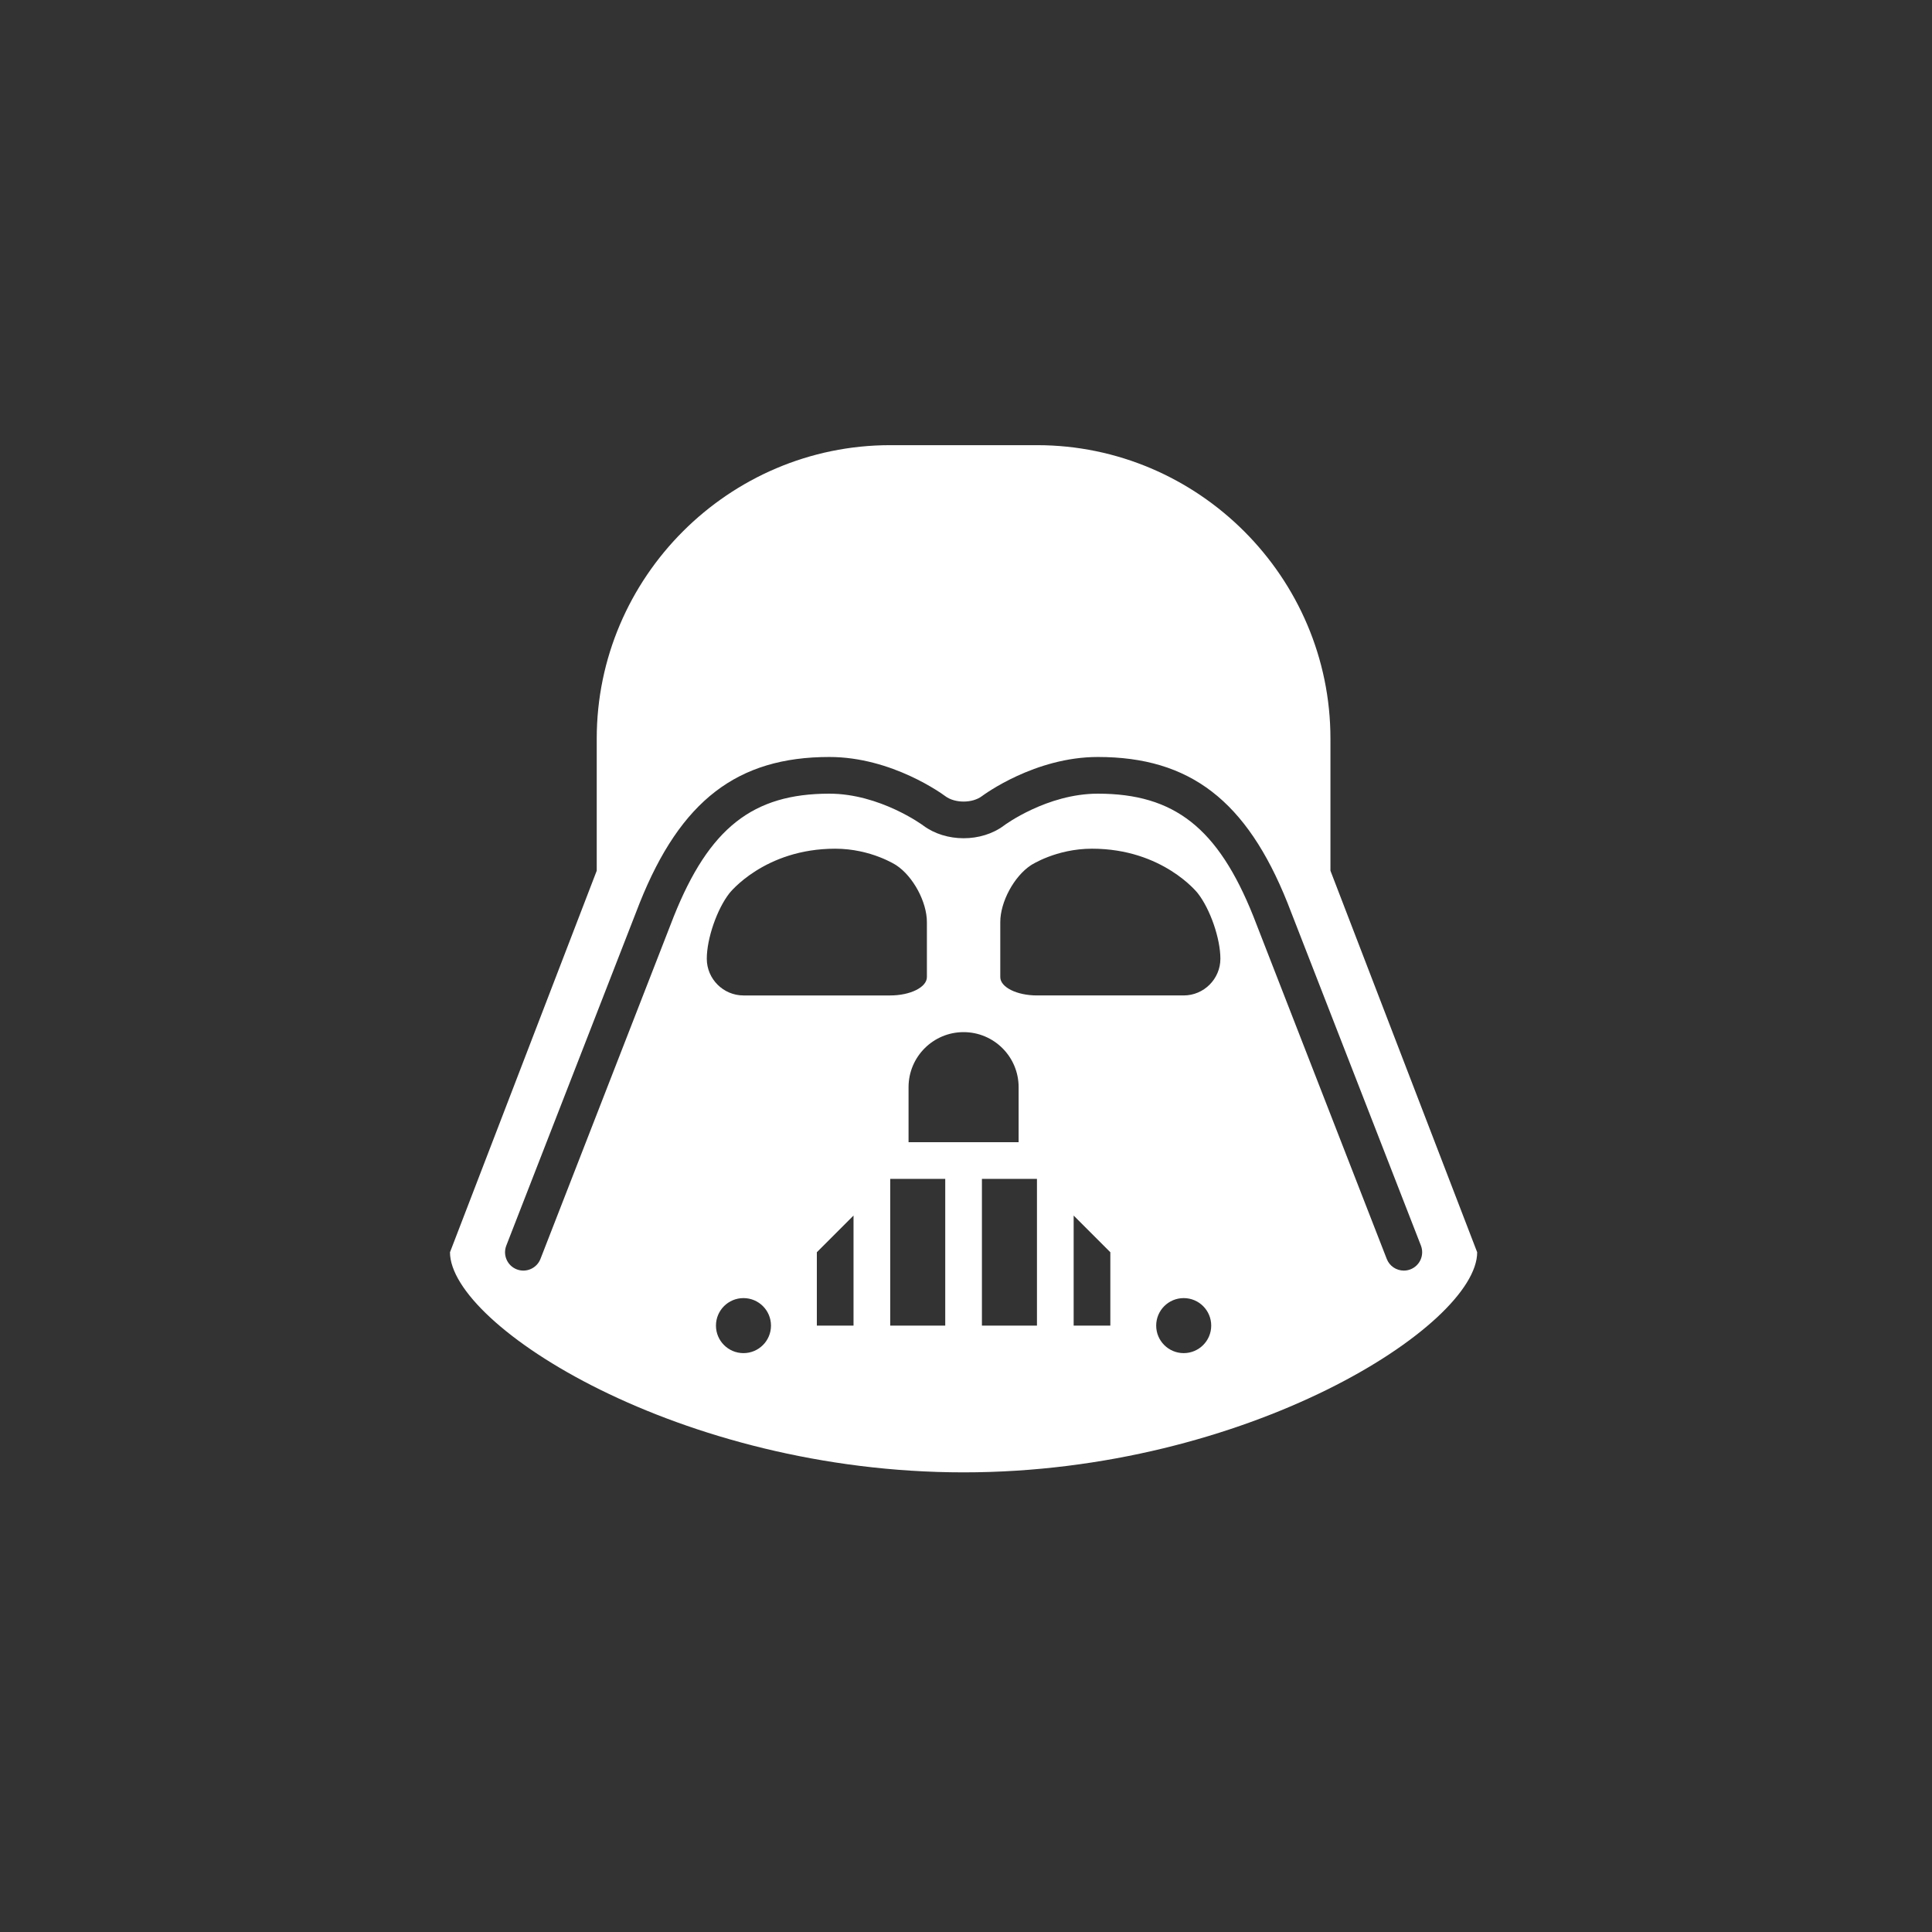<svg xmlns="http://www.w3.org/2000/svg" xmlns:xlink="http://www.w3.org/1999/xlink" version="1.1" width="400" height="400" enable-background="new 0 0 400 400" xml:space="preserve"><rect width="100%" height="100%" fill="#333333" stroke="none"/><rect id="backgroundrect" width="100%" height="100%" x="0" y="0" fill="none" stroke="none"/>









<g class="currentLayer"><title>Layer 1</title><g id="Layer_1" display="none">
	<g id="Layer_2_1_">
		<rect display="inline" width="400" height="400" id="svg_1"/>
	</g>
	<g id="Layer_2_copy">
		<rect x="0.5" y="-0.5" display="inline" fill="#474747" width="400" height="400" id="svg_2"/>
	</g>
	<g id="Layer_4">
		<g id="_x37_C119D_1_" display="inline">
			<g id="XMLID_3_">
				<g id="svg_3">
					<path d="M165.956,264.041c-3.443-4.316-12.398-1.848-10.413,5.554C158.736,273.663,168.719,272.212,165.956,264.041z        M181.923,266.818c-0.882-6.297,1.791-16.135-1.389-20.133c-4.554,4.241-7.317,10.268-6.248,20.133       C177.313,266.29,180.715,267.68,181.923,266.818z M195.113,203.646c13.093-40.042-51.601-31.67-40.264-0.694       C165.185,206.395,183.693,205.423,195.113,203.646z M200.666,266.124c0.159-10.413,0.193-21.765-2.083-27.769       c-3.429-1.985-7.421,0.701-9.719,2.082c0.972,8.623,0.743,17.703,0,26.381C192.072,268.373,198.125,267.479,200.666,266.124z        M216.633,266.818c0-9.025,0-18.051,0-27.074c-3.021-0.916-7.13-0.743-10.412-1.389c0,9.719,0,19.438,0,29.156       C209.982,266.688,214.134,267.318,216.633,266.818z M213.161,232.107c1.431-7.588,0.778-19.035-6.94-20.826       c-12.06-2.805-16.522,10.185-13.191,21.521C199.625,232.455,207.678,233.564,213.161,232.107z M229.823,267.514       c3.407-7.025,1.382-18.994-5.554-20.134c0.416,6.526-0.867,14.752,0.693,20.134       C226.58,267.514,228.205,267.514,229.823,267.514z M251.343,201.562c7.304-21.423-30.254-34.467-39.569-18.744       c-2.715,4.582-2.609,13.912-0.693,20.826C221.756,205.223,243.811,207.609,251.343,201.562z M249.954,268.206       c0.806-4.649-1.458-6.524-6.248-5.554C230.398,265.359,248.031,279.293,249.954,268.206z M288.83,257.1       c1.215-11.44-7.789-26.013-13.885-41.651c-5.812-14.912-10.072-31.656-17.354-41.653       c-10.976-15.064-41.139-19.083-55.536-4.859c-9.65-10.899-40.015-12.718-49.983-0.694       c-11.538,18.883-20.542,43.305-29.156,64.561c-2.979,7.346-6.623,15.961-5.554,23.604c4.915,1.832,5.2-4.582,6.248-6.942       c4.735-10.684,8.914-21.617,13.19-32.628c7.428-19.132,14.155-50.85,38.875-51.371c12.273-0.257,18.244,10.565,29.851,9.024       c6.748-0.896,13.314-8.816,22.908-9.024c9.448-0.208,15.113,4.186,22.215,9.719c10.149,19.139,18.217,42.534,26.381,63.172       C279.604,244.859,280.909,254.912,288.83,257.1z M269.393,135.613c4.728,13.1,0.459,26.762,2.776,43.735       c1.624,11.892,9.304,24.511,13.884,37.487c1.764,4.991,4.367,11.892,6.942,18.744c2.138,5.698,7.72,13.717,7.636,18.049       c-0.242,13.044-28.754,26.399-38.875,30.545c-52.746,21.591-132.503,9.379-156.89-29.851       c9.191-21.208,15.946-43.075,24.991-65.949c1.298-3.277,3.666-5.457,4.165-8.331c2.354-13.46-1.402-25.977,0.694-36.793       c4.679-24.13,23.929-41.396,51.371-43.735C228.663,95.884,259.07,106.984,269.393,135.613z" id="svg_4"/>
				</g>
			</g>
		</g>
	</g>
	<g id="Layer_5_1_">
		<g id="wC95k9_1_" display="inline">
			<g id="XMLID_2_">
				<g id="svg_5">
					<path fill="#FFFFFF" d="M271.419,200.5c6.751,7.938,13.474,11.706,12.899,23.25c-0.629,12.512-13.119,21.191-17.197,30.227       c1.32,27.215-27.548,42.711-48.357,27.895c0-6.971,0-13.947,0-20.924c-4.299-9.176-11.691-1.428-18.273-8.137       c-5.895,5.824-9.472,1.131-16.124,4.65c-2.333,5.994-0.48,16.527-1.074,24.409c-18.902,13.388-49.821,2.163-47.284-25.568       c-11.19-12.625-29.159-41.501-6.447-54.643c0-10.461,0-20.923,0-31.385c2.276-4.892,5.853-8.391,8.596-12.788       c41.699,0.898,84.317,0.184,126.815,0C273.236,165.212,271.525,183.726,271.419,200.5z M245.625,197.015       c6.318-4.799,8.341-14.236,8.604-25.575c-15.41,0.771-33.677-1.548-47.291,1.159       C219.363,181.245,226.307,195.828,245.625,197.015z M248.855,265.598c0.961-23.666-35.543,0.36-10.752,10.463       C244.111,273.818,248.602,271.825,248.855,265.598z M229.508,223.75c1.024,7.782,7.415,4.623,12.895,5.811       C241.193,224.287,234.448,224.994,229.508,223.75z M225.21,227.234c1.321-12.278-7.069-14.053-13.976-17.433       c0.904,2.892,1.406,6.228,1.074,10.462C215.787,223.475,220.325,225.545,225.21,227.234z M206.938,219.1       c1.646-2.113,1.646-9.509,0-11.621c-8.942-1.152-15.764-0.008-13.969,10.461C196.433,219.614,201.982,219.035,206.938,219.1z        M177.919,186.554c5.415-4.496,15.085-10.081,13.975-15.113c-14.689,0-29.378,0-44.067,0       c-0.255,11.515,1.788,20.535,7.528,25.575C164.906,198.584,171.762,191.664,177.919,186.554z M175.77,227.234       c7.444-2.41,15.983-3.633,13.975-16.272C181.15,212.129,175.969,216.984,175.77,227.234z M158.579,256.302       c-20.952,9.847,16.216,32.892,12.894,6.97C170.653,256.859,164.828,253.361,158.579,256.302z M173.621,223.75       c-5.697,0.424-11.353,0.896-13.968,4.65C163.103,229.709,172.674,228.889,173.621,223.75z" id="svg_6"/>
					<path fill="#FFFFFF" d="M238.104,107.502c21.213,4.022,29.399,25.384,27.943,44.173c-38.604,0.226-85.555-0.063-130.039,0       c-1.117-21.786,7.882-40.533,27.943-44.173C179.376,104.703,221.117,104.286,238.104,107.502z" id="svg_7"/>
					<path fill="#FFFFFF" d="M211.234,257.461c6.984,1.357,5.141,22.034,2.149,26.734       C207.043,281.665,210.698,263.745,211.234,257.461z" id="svg_8"/>
					<path fill="#FFFFFF" d="M200.49,255.136c4.8,4.036,5.549,28.671,0,32.552c-6.263-5.055-2.552-23.744-2.149-32.552       C199.055,255.136,199.776,255.136,200.49,255.136z" id="svg_9"/>
					<path fill="#FFFFFF" d="M190.82,257.461c1.647,7.486,2.142,21.991-1.075,27.9c-7.069-4.758-2.623-17-2.149-27.9       C188.671,257.461,189.745,257.461,190.82,257.461z" id="svg_10"/>
				</g>
			</g>
		</g>
	</g>
	<g id="Layer_1_1_">
		<g id="_x30_WRF3t_1_" display="inline">
			<g id="XMLID_1_">
				<g id="svg_11">
					<path fill="#FFFFFF" d="M273.818,198.775c4.173,18.327,5.012,43.317,7.041,61.836c-9.084,6.131-19.066,10.397-28.756,15.156       c-9.707,4.767-19.496,10.828-32.278,11.521C219.713,241.498,236.943,208.378,273.818,198.775z" id="svg_12"/>
					<path fill="#FFFFFF" d="M219.238,135.119c-0.799,15.12,27.359,15.071,24.062-0.606       C237.104,141.696,226.029,140.532,219.238,135.119z M133.554,166.038c2.201-36.284,28.487-54.139,62.208-56.988       c39.003-3.298,70.296,18.836,72.772,56.988C226.826,166.832,177.118,167.177,133.554,166.038z" id="svg_13"/>
					<path fill="#FFFFFF" d="M132.968,181.194c1.426-3.28,7.248-1.716,9.977-1.819c39.204-1.461,88.231-0.255,126.178,0.606       c0.088,5.559-6.667,6.396-10.562,7.275c-14.227,3.213-30.734,4.965-44.604,7.881c-1.673,30.027,0.146,61.686,0,92.15       c-8.41,0-16.826,0-25.236,0c-0.687-28.805,0.458-60.953,0-91.544c-13.275-3.358-29.35-5.438-44.603-8.487       C140.286,186.492,133.425,186.462,132.968,181.194z" id="svg_14"/>
					<path fill="#FFFFFF" d="M121.23,165.431c-0.804-15.38,1.978-27.057,1.174-42.438c-2.512-2.255-6.796-2.68-11.737-2.425       c-1.303-2.467-2.418-5.662-1.174-9.094c8.034-4.705,27.642-4.177,35.799,0c0.305,3.486,0.71,6.142-1.174,8.488       c-4.619,1.691-13.169-0.667-17.019,1.819c-3.128,24.201,1.455,48.979,0,76.388c37.625,10.039,54.562,41.442,55.753,89.119       c-13.75-0.267-24.643-7.894-35.212-12.731c-9.443-4.322-18.51-8.729-26.41-13.943c1.778-16.352,2.142-34.162,4.695-49.713       c-3.416,1.357-8.046-2.315-10.564-5.457C115.191,192.288,111.247,170.111,121.23,165.431z" id="svg_15"/>
				</g>
			</g>
		</g>
	</g>
	<g id="Layer_6">
		<g id="Te7uNE_1_" display="inline">
			<g id="XMLID_4_">
				<g id="svg_16">
					<path d="M170.863,317.521c0-6.801,0-13.601,0-20.398c-10.992-12.219-9.84,17.08-7.061,22.359       C166.965,320.496,169.4,319.295,170.863,317.521z M192.047,285.354c0.916-17.521,0.131-36.744,0.393-54.92       c-1.888-2.287-5.255-3.425-7.846-1.177c-1.544,17.022-0.801,38.429-0.392,56.097       C185.983,287.658,190.306,287.83,192.047,285.354z M202.639,204.15c0-19.876,0-39.752,0-59.628       c-2.166-0.18-6.383-1.177-7.846,0.392c0,19.746,0,39.491,0,59.236C197.408,204.15,200.023,204.15,202.639,204.15z        M212.445,256.717c0-8.688,2.094-22.867-0.783-27.068c-2.289-3.342-6.48-1.396-8.238,0.785       c0.262,18.176-0.523,37.398,0.393,54.92c2.199,2.901,7.004,1.971,8.631-0.783C212.445,277.573,212.445,267.84,212.445,256.717z        M232.452,319.482c3.098-6.727,3.629-32.273-7.062-22.752C225.98,305.271,220.7,322.425,232.452,319.482z M308.164,245.732       c0,11.146,1.218,22.336-1.569,30.207c-7.135,4.828-19.155-0.106-27.853,1.961c-3.236,0.769-6.652,4.453-10.199,6.275       c-8.386,4.309-17.809,7.495-27.46,9.415c-0.612,15.332,3.687,34.343-10.592,35.308c-14.589,0.979-13.15-16.133-12.161-30.991       c-12.732,0.687-28.229,1.159-40.014,0.393c-1.226,13.403,2.795,29.536-10.2,30.599c-15.757,1.291-13.027-17.317-12.945-33.736       c-12.708-3.122-24.232-6.293-34.129-11.77c-3.473-1.92-6.857-4.961-9.807-5.492c-5.606-1.004-12.529,1.513-17.653-0.783       c-6.53-2.926-4.707-17.67-4.707-28.245c0-33.778-0.319-67.842,0.392-99.642c2.223,0,4.446,0,6.669,0       c0.916,29.16,0.131,60.021,0.392,89.834c7.47-0.312,14.074,1.797,21.184,0.393c4.454-0.883,9.309-4.979,13.73-6.669       c5.435-2.076,11.482-2.738,16.083-4.707c3.089-1.324,5.95-4.528,9.023-6.669c3-2.094,6.326-4.528,9.807-5.885       c5.198-2.026,9.521-1.832,13.73-4.707c0.482-39.353,0.809-80.42,5.492-115.333c2.207-16.436,4.348-32.527,10.592-43.544       c0.916,0,1.831,0,2.746,0c2.575,2.436,4.364,5.729,5.492,9.023c8.41,24.477,8.32,56.49,10.592,88.265       c0.564,7.87,0.842,16.435,0.785,25.106c-0.072,11.54,2.288,24.902,1.178,38.837c3.693,1.25,7.15,1.896,10.592,3.53       c5.893,2.795,10.592,8.558,15.69,10.983c4.554,2.174,10.56,2.951,16.084,5.101c4.69,1.821,9.881,5.844,14.515,6.669       c8.9,1.586,17.221-1.152,27.461,0c0.516-29.953-1.037-61.786,0.785-90.227c2.092,0,4.185,0,6.275,0       C308.164,179.321,308.164,214.325,308.164,245.732z" id="svg_17"/>
				</g>
			</g>
		</g>
	</g>
	<g id="Layer_7">
		<g id="tZx3Bj_2_" display="inline">
			<g id="XMLID_6_">
				<g id="svg_18">
					<path d="M300.557,213.652c-0.046,2.334,0.694,5.578,0.303,7.591c-0.475,2.416-3.75,4.301-4.25,6.375       c-0.854,3.536,0,9.089,0,13.661c0,13.104-0.803,26.521-0.607,39.164c0.203,13.148-0.082,25.697-1.518,37.947       c-0.438,3.7,0.062,7.926-2.43,10.93c-3.466-15.646-3.074-35.607-3.945-58.896c-0.367-9.733-0.342-21.043-0.607-32.181       c-0.089-3.73,0.367-8.405-0.304-10.626c-0.646-2.132-4.231-4.035-6.072-5.464c-1.985-1.545-4.698-4.125-6.679-4.555       c-2.498-0.545-6.229,0.404-9.411,0.91c-8.146,1.29-18.315,2.973-25.806,4.555c-8.476,12.511-18.961,21.182-36.734,23.072       c-2.004,0.215-3.371,0.229-5.768,0c-14.338-1.348-25.515-7.361-32.181-15.482c-1.98-2.41-3.188-6.756-6.072-8.805       c-3.182-2.259-9.209-2.688-13.662-3.947c-4.87-1.379-9.247-3.004-12.751-3.945c-5.515,2.275-10.752,4.832-16.09,7.286       c-2.751,36.007-3.295,74.222-8.197,108.077c-2.043-3.396-1.815-7.76-2.125-11.84c-1.632-21.41-1.025-45.651-0.304-68.61       c0.139-4.353-0.196-9.298,0-13.966c0.183-4.34,1.271-9.278,0.607-12.447c-0.639-3.061-5.028-4.743-5.768-7.59       c-0.848-3.275,0-7.899,0-11.84c0-4.199-0.645-8.848,0-11.84c0.683-3.144,4.263-4.965,4.857-7.59c0.658-2.909,0-9.177,0-13.358       c0-12.75-0.341-26.482,0.304-40.074c1.101-23.345-0.158-46.646,3.339-64.058c1.651,1.815,1.6,4.661,1.822,6.982       c1.334,13.94,1.613,29.587,2.125,45.842c0.208,6.672,0.911,13.598,0.911,20.34c0,6.938-0.335,14.256,0,21.251       c0.335,7.04-0.405,14.478,0.607,20.644c0.5,3.049,2.637,4.833,3.643,7.894c4.965,1.815,10.056,3.504,14.876,5.464       c8.608-1.714,16.033-4.61,25.198-5.768c6.255-10.202,14.003-17.741,26.716-22.466c22.004-8.184,47.676,4.693,55.253,22.466       c8.059,0.98,17.83,4.124,26.413,6.375c3.017,0.791,6.761,1.923,9.106,1.821c4.326-0.189,7.545-5.844,11.537-7.893       c0.127-38.056,0.209-76.505,2.731-111.721c0.253-3.523,1.062-7.432,1.821-10.929c0-0.304,0-0.607,0-0.911       c0.492-0.082,0.525,0.285,0.91,0.304c2.81,17.349,2.512,37.803,3.037,58.29c0.43,16.862,0.605,36.159,0.605,54.646       c0,2.448-0.664,5.769-0.303,7.286c0.632,2.65,4.294,2.809,5.16,5.769C300.941,199.846,300.689,207.126,300.557,213.652z        M215.55,220.027c13.819-12.086,7.388-37.675-11.84-40.073c-1.974-0.247-5.895,0.139-6.982,0.304       c-12.245,1.828-21.739,13.82-18.519,27.93c1.429,6.256,6.122,11.967,11.84,14.877       C197.841,227.036,209.188,225.596,215.55,220.027z" id="svg_19"/>
					<path d="M216.766,189.062c3.863,3.017,5.705,8.058,5.463,15.18c-3.401-0.432-6.451,0.088-9.41-0.305       c0.576-4.118-1.17-5.914-1.821-8.804C212.307,193.471,214.702,190.916,216.766,189.062z" id="svg_20"/>
					<path d="M222.229,205.456c-0.81,5.667-3.439,9.513-6.375,13.055c-2.72-1.632-4.49-4.212-6.679-6.375       c1.304-2.139,2.974-3.909,3.644-6.68C215.506,205.178,219.611,204.805,222.229,205.456z" id="svg_21"/>
					<path d="M216.157,187.848c-2.087,2.264-4.067,4.636-6.679,6.375c-2.119-1.929-4.693-3.403-8.197-3.947c0-3.036,0-6.072,0-9.108       C208.074,181.561,212.805,184.015,216.157,187.848z" id="svg_22"/>
					<path d="M207.354,212.742c2.922,1.732,5.28,4.029,6.982,6.982c-3.518,2.252-7.197,4.338-13.055,4.25c0-3.035,0-6.072,0-9.107       C203.198,214.836,205.771,213.988,207.354,212.742z" id="svg_23"/>
					<path d="M199.763,191.188c7.836-0.5,14.693,8.406,10.928,16.394c-1.156,2.454-5.256,5.9-7.59,6.376       c-8.032,1.632-16.514-5.308-13.662-15.18C190.352,195.627,194.058,191.548,199.763,191.188z" id="svg_24"/>
					<path d="M199.763,214.867c0,3.035,0,6.072,0,9.107c-5.724-0.045-9.841-1.695-13.054-4.25c1.221-3.029,4.225-4.275,6.072-6.68       C195.362,213.4,196.696,215,199.763,214.867z" id="svg_25"/>
					<path d="M199.763,181.169c0,3.036,0,6.072,0,9.108c-2.802,0.253-6.268,1.866-8.5,3.643c-2.505-1.645-4.396-3.902-6.375-6.072       C187.885,183.661,192.939,181.53,199.763,181.169z" id="svg_26"/>
					<path d="M190.049,195.438c0.069,1.315-1.689,2.498-2.125,3.947c-0.569,1.885,0.31,3.289-0.911,4.857       c-3.017,0.184-5.521-0.729-8.197,0c-0.86-6.332,1.752-11.796,4.554-15.483C185.084,189.518,189.96,193.856,190.049,195.438z" id="svg_27"/>
					<path d="M187.924,205.152c0.544,2.998,2.106,4.978,3.946,6.68c-1.847,2.605-4.073,4.832-6.679,6.679       c-3.099-3.479-5.939-7.217-6.375-13.358C182.313,204.938,184.945,205.646,187.924,205.152z" id="svg_28"/>
				</g>
			</g>
		</g>
	</g>
	<path display="inline" fill="#231F20" d="M148.159,221.893c-1.143,0-2.237-0.167-3.332-0.334l-30.613,81.626h67.888l-30.613-81.626   C150.396,221.726,149.301,221.893,148.159,221.893" id="svg_29"/>
	<path display="inline" fill="#231F20" d="M127.198,204.778H79.7l26.557,95.286l30.56-81.492   C131.95,215.514,128.379,210.595,127.198,204.778" id="svg_30"/>
	<path display="inline" fill="#231F20" d="M169.12,204.778c-1.181,5.816-4.752,10.735-9.618,13.794l30.56,81.492l25.417-95.286   H169.12z" id="svg_31"/>
	<path display="inline" fill="#231F20" d="M136.813,182.428l-30.56-81.493l-26.549,95.287h47.49   C128.382,190.402,131.953,185.483,136.813,182.428" id="svg_32"/>
	<path display="inline" fill="#231F20" d="M148.159,179.107c1.142,0,2.236,0.164,3.331,0.337l30.613-81.629h-67.888l30.613,81.629   C145.922,179.271,147.017,179.107,148.159,179.107" id="svg_33"/>
	<path display="inline" fill="#231F20" d="M169.12,196.222h46.359l-25.417-95.287l-30.56,81.493   C164.368,185.486,167.938,190.402,169.12,196.222" id="svg_34"/>
	<path display="inline" fill="#231F20" d="M139.602,200.5c0,4.725,3.833,8.557,8.558,8.557c4.724,0,8.557-3.832,8.557-8.557   c0-4.724-3.833-8.557-8.557-8.557C143.435,191.943,139.602,195.776,139.602,200.5" id="svg_35"/>
	<path display="inline" fill="#231F20" d="M221.685,186.305l3.788,14.192l-3.788,14.198c2.317,1.275,4.941,2.061,7.767,2.061   c8.969,0,16.256-7.286,16.256-16.259c0-8.961-7.287-16.256-16.256-16.256C226.626,184.241,224.002,185.032,221.685,186.305" id="svg_36"/>
	<path display="inline" fill="#231F20" d="M231.59,179.96c0,0.081-0.078,0.131-0.089,0.211c4.117,0.41,7.844,2.014,10.875,4.496   c0.056-0.064,0.033-0.15,0.089-0.2l8.011-8.017c-5.136-4.487-11.665-7.334-18.886-7.825V179.96z" id="svg_37"/>
	<path display="inline" fill="#231F20" d="M217.596,170.963l2.975,11.158c2.106-1.011,4.396-1.707,6.83-1.952   c-0.011-0.078-0.089-0.125-0.089-0.209v-11.332C223.88,168.857,220.654,169.743,217.596,170.963" id="svg_38"/>
	<path display="inline" fill="#231F20" d="M227.312,232.372v-11.337c0-0.078,0.078-0.123,0.089-0.201   c-2.435-0.245-4.724-0.947-6.83-1.949l-2.975,11.152C220.654,231.263,223.88,232.138,227.312,232.372" id="svg_39"/>
	<path display="inline" fill="#231F20" d="M261.322,202.64h-11.337c-0.078,0-0.122-0.078-0.2-0.09   c-0.418,4.117-2.017,7.845-4.502,10.875c0.062,0.056,0.146,0.033,0.201,0.089l8.011,8.012   C257.991,216.389,260.838,209.859,261.322,202.64" id="svg_40"/>
	<path display="inline" fill="#231F20" d="M253.495,179.478l-8.011,8.011c-0.056,0.056-0.14,0.033-0.195,0.083   c2.479,3.037,4.078,6.761,4.496,10.875c0.078-0.006,0.122-0.086,0.2-0.086h11.343C260.832,191.138,257.996,184.614,253.495,179.478   " id="svg_41"/>
	<path display="inline" fill="#231F20" d="M250.476,224.545l-8.011-8.012c-0.056-0.056-0.033-0.139-0.089-0.195   c-3.031,2.479-6.758,4.078-10.875,4.496c0.011,0.078,0.089,0.123,0.089,0.201v11.342   C238.811,231.882,245.34,229.046,250.476,224.545" id="svg_42"/>
	<path display="inline" fill="#231F20" d="M291.918,97.815h-82.149l-5.841,21.899l7.852,29.443h13.393   c28.747,0,51.343,23.674,51.343,51.342c0,28.356-22.986,51.342-51.343,51.342h-13.393l-7.852,29.443l5.841,21.899h82.149   L319.3,200.5L291.918,97.815z" id="svg_43"/>
</g><g id="Layer_3" display="none">
	<path display="inline" d="M169.46,106.175l24.111-40.275c-2.835-1.218-5.838-2.095-9.115-2.095   c-13.218,0-23.936,10.712-23.936,23.93C160.521,95.22,164.07,101.792,169.46,106.175" id="svg_44"/>
	<path display="inline" d="M333.043,225.217l-6.417-4.284c-1.249-20.846-8.691-41.152-21.816-57.963l-16.78,2.151l1.163-1.735   c4.377-6.553,2.593-15.493-3.954-19.87l-9.357-6.242c-6.547-4.377-15.487-2.599-19.863,3.954l-1.318,1.971l-7.448-44.565   l-45.286-28.146l-24.291,40.568l11.906,6.652l-86.445-10.961l-12.509,18.726l52.15,34.829c-2.351,2.823-4.62,5.739-6.702,8.86   c-2.077,3.121-3.905,6.323-5.614,9.574l-52.144-34.829l-12.515,18.727l67.544,118.202l0.118-0.187   c1.361,2.27,2.86,4.458,4.389,6.634l22.538-2.897l-4.184,6.268c-4.371,6.553-2.599,15.487,3.954,19.87l9.351,6.242   c6.553,4.377,15.5,2.599,19.871-3.954l3.5-5.229l2.556,19.964c19.64,5.328,40.207,4.619,59.169-1.461l7.653,5.11   c20.928-7.38,39.734-21.344,53.009-41.22C328.547,270.099,334.242,247.381,333.043,225.217 M256.129,281.34   c-1.467,2.188-4.427,2.772-6.621,1.312c-2.188-1.468-2.779-4.427-1.318-6.621c1.468-2.195,4.433-2.786,6.621-1.318   C257.006,276.173,257.59,279.139,256.129,281.34 M254.463,248.232c-7.101,10.645-18.987,16.992-31.789,16.992   c-7.561,0-14.884-2.226-21.194-6.441c-17.508-11.694-22.239-35.463-10.544-52.977c7.106-10.638,18.994-16.986,31.801-16.986   c7.554,0,14.871,2.226,21.176,6.429C261.426,206.956,266.157,230.731,254.463,248.232 M269.639,301.018   c-1.467,2.194-4.433,2.778-6.621,1.317c-2.194-1.467-2.785-4.427-1.318-6.621c1.461-2.188,4.427-2.785,6.622-1.318   C270.51,295.856,271.1,298.828,269.639,301.018 M273.357,263.527c-1.468,2.188-4.427,2.779-6.622,1.318   c-2.188-1.468-2.785-4.434-1.317-6.622c1.467-2.2,4.433-2.785,6.621-1.317C274.233,258.367,274.818,261.326,273.357,263.527    M276.59,242.108c-2.188-1.467-2.779-4.433-1.318-6.627c1.468-2.188,4.434-2.786,6.622-1.318c2.194,1.461,2.791,4.433,1.317,6.621   C281.757,242.979,278.784,243.569,276.59,242.108 M291.785,275.831c-1.461,2.194-4.421,2.779-6.622,1.324   c-2.188-1.474-2.778-4.433-1.317-6.628c1.467-2.188,4.433-2.778,6.621-1.317C292.668,270.677,293.252,273.643,291.785,275.831    M306.569,245.721c-1.461,2.201-4.433,2.785-6.621,1.318c-2.194-1.461-2.779-4.427-1.318-6.615   c1.468-2.194,4.427-2.785,6.621-1.318C307.439,240.566,308.037,243.532,306.569,245.721" id="svg_45"/>
	<path display="inline" d="M238.608,203.201c-4.731-3.165-10.221-4.837-15.872-4.837c-9.612,0-18.534,4.769-23.855,12.739   c-8.773,13.143-5.229,30.962,7.908,39.729c4.731,3.164,10.221,4.843,15.885,4.843c9.605,0,18.521-4.769,23.844-12.739   C255.296,229.799,251.739,211.974,238.608,203.201" id="svg_46"/>
</g><g id="Layer_4_1_" display="none">
	<path display="inline" fill="#231F20" d="M89.809,127.388c-5.164,0-9.364,4.204-9.364,9.365c0,5.164,4.201,9.364,9.364,9.364   c5.165,0,9.365-4.201,9.365-9.364C99.174,131.592,94.974,127.388,89.809,127.388" id="svg_47"/>
	<rect x="136.632" y="113.341" display="inline" fill="#231F20" width="9.365" height="37.459" id="svg_48"/>
	<path display="inline" fill="#231F20" d="M291.148,224.352V207.32l-17.168-11.45l-13.279,26.555   c-6.847,2.786-11.693,9.486-11.693,17.339c0,4.243,1.47,8.121,3.848,11.255l-3.213,44.933h28.167l3.055-42.848   c3.456-3.402,5.603-8.114,5.603-13.34c0-1.634-0.274-3.194-0.671-4.706L291.148,224.352z M267.737,249.129   c-5.164,0-9.365-4.201-9.365-9.365c0-5.157,4.201-9.364,9.365-9.364s9.364,4.207,9.364,9.364   C277.102,244.928,272.901,249.129,267.737,249.129" id="svg_49"/>
	<polygon display="inline" fill="#231F20" points="289.106,155.482 342.647,155.482 342.647,99.294 295.825,83.845 286.46,71.201    220.908,71.201 211.543,83.845 174.085,99.294 174.085,155.482 218.274,155.482  " id="svg_50"/>
	<path display="inline" fill="#231F20" d="M117.903,155.482h9.365v-46.823H89.809l-28.094,18.729v14.047H45.327   c-1.292,0-2.341,1.049-2.341,2.341s1.049,2.341,2.341,2.341h16.388v9.365H47.669c-2.585,0-4.683,2.097-4.683,4.682   c0,2.585,2.097,4.683,4.683,4.683h60.87L117.903,155.482z M89.809,150.8c-7.761,0-14.047-6.286-14.047-14.047   c0-7.759,6.286-14.047,14.047-14.047c7.761,0,14.047,6.288,14.047,14.047C103.856,144.515,97.57,150.8,89.809,150.8" id="svg_51"/>
	<path display="inline" fill="#231F20" d="M340.972,295.951l-10.103-47.14c1.493-2.695,2.42-5.75,2.42-9.048   c0-4.719-1.804-8.975-4.682-12.267v-22.851l11.37-39.799H192.82c-10.346,0-18.729,8.386-18.729,18.729   c0,2.597,0.53,5.069,1.488,7.319l-10.925,32.785c-5.536,3.25-9.292,9.194-9.292,16.083c0,2.439,0.5,4.756,1.347,6.901   l-17.602,49.286h29.832l6.518-18.26l24.088,11.614l12.182-25.326l-24.186-11.388c3.225-3.341,5.28-7.805,5.28-12.828   c0-2.598-0.53-5.072-1.488-7.315l8.902-26.713l27.703-22.159h44.482l28.094,18.729v23.705v1.487   c-2.878,3.292-4.683,7.548-4.683,12.267c0,6.292,3.122,11.816,7.871,15.218l8.591,40.97H340.972z M174.091,249.129   c-5.164,0-9.364-4.201-9.364-9.365c0-5.157,4.201-9.364,9.364-9.364c5.164,0,9.365,4.207,9.365,9.364   C183.456,244.928,179.255,249.129,174.091,249.129 M192.82,192.941c-5.164,0-9.365-4.201-9.365-9.365   c0-5.161,4.201-9.365,9.365-9.365s9.364,4.204,9.364,9.365C202.185,188.74,197.984,192.941,192.82,192.941 M314.561,174.211   c5.163,0,9.364,4.204,9.364,9.365c0,5.164-4.201,9.365-9.364,9.365c-5.164,0-9.365-4.201-9.365-9.365   C305.195,178.415,309.396,174.211,314.561,174.211 M305.195,239.764c0-5.157,4.201-9.364,9.365-9.364   c5.163,0,9.364,4.207,9.364,9.364c0,5.164-4.201,9.365-9.364,9.365C309.396,249.129,305.195,244.928,305.195,239.764" id="svg_52"/>
	<rect x="155.362" y="113.341" display="inline" fill="#231F20" width="9.365" height="37.459" id="svg_53"/>
	<polygon display="inline" fill="#231F20" points="227.761,263.041 221.005,266.285 205.782,297.933 207.465,305.237    220.121,311.327 240.424,269.126  " id="svg_54"/>
	<polygon display="inline" fill="#231F20" points="346.166,305.316 311.049,305.316 305.195,309.999 305.195,324.046    352.013,324.046 352.013,309.999  " id="svg_55"/>
	<polygon display="inline" fill="#231F20" points="245.496,305.316 239.644,309.999 239.644,324.046 286.46,324.046 286.46,309.999    280.614,305.316  " id="svg_56"/>
	<polygon display="inline" fill="#231F20" points="133.121,305.316 127.268,309.999 127.268,324.046 174.085,324.046    174.085,309.999 168.238,305.316  " id="svg_57"/>
	<path display="inline" fill="#231F20" d="M132.383,257.694l8.938,4.213l5.511-15.425c-0.554-2.207-0.835-4.456-0.835-6.719   c0-8.584,4.048-16.718,10.755-22.01l10.151-30.461l-39.391,33.766c-0.085,0-0.165-0.023-0.244-0.023   c-10.346,0-18.729,8.389-18.729,18.729c0,10.346,8.383,18.729,18.729,18.729C129.054,258.493,130.743,258.164,132.383,257.694    M117.903,239.764c0-5.157,4.201-9.364,9.365-9.364c5.164,0,9.364,4.207,9.364,9.364c0,5.164-4.201,9.365-9.364,9.365   C122.104,249.129,117.903,244.928,117.903,239.764" id="svg_58"/>
</g><g id="Layer_5" display="none">
	<path display="inline" fill="#231F20" d="M301.312,281.492V170.17c0-10.249-6.148-18.554-13.734-18.554H273.85v18.554v18.553   v92.769l-13.734,46.383h54.924L301.312,281.492z" id="svg_59"/>
	<path display="inline" fill="#231F20" d="M123.428,188.723V170.17v-18.554H110.43c-7.181,0-13,8.305-13,18.554v111.322   l-12.997,46.383h58.176l-19.181-46.383V188.723z" id="svg_60"/>
	<path display="inline" fill="#231F20" d="M262.898,142.339h0.31v-9.289c0-35.851-29.081-64.925-64.938-64.925   s-64.938,29.074-64.938,64.925v9.289h0.308H262.898z M235.376,114.509c5.129,0,9.277,4.155,9.277,9.276s-4.148,9.277-9.277,9.277   c-5.126,0-9.276-4.156-9.276-9.277S230.25,114.509,235.376,114.509 M198.27,82.041c10.231,0,18.552,8.317,18.552,18.554   s-8.321,18.554-18.552,18.554c-10.255,0-18.554-8.317-18.554-18.554S188.015,82.041,198.27,82.041" id="svg_61"/>
	<path display="inline" fill="#231F20" d="M263.208,151.616H133.333v129.876l18.554,18.554h92.767l18.555-18.554V151.616z    M226.1,225.831h-55.66c-5.128,0-9.276-4.15-9.276-9.277c0-5.128,4.148-9.277,9.276-9.277h55.66c5.129,0,9.276,4.149,9.276,9.277   C235.376,221.681,231.229,225.831,226.1,225.831 M226.1,188.723h-55.66c-5.128,0-9.276-4.155-9.276-9.276s4.148-9.277,9.276-9.277   h55.66c5.129,0,9.276,4.155,9.276,9.277S231.229,188.723,226.1,188.723" id="svg_62"/>
</g><g id="Layer_6_1_" display="none">
	<path display="inline" fill="#231F20" d="M331.785,193.017c-0.29-8.092-1.215-16.011-2.885-23.666h-53.672v-9.466h18.933v-9.466   h-37.864v-9.466h28.398v-9.466h-9.467v-9.466h-18.932v-9.466h9.466v-9.466H246.83v-9.466h9.467v-9.466v-6.009   c-17.231-8.203-36.435-12.923-56.797-12.923c-71.597,0-129.773,56.803-132.285,127.792H331.785z M152.169,93.623   c20.914,0,37.864,16.948,37.864,37.864c0,20.911-16.951,37.864-37.864,37.864s-37.864-16.954-37.864-37.864   C114.305,110.571,131.256,93.623,152.169,93.623" id="svg_63"/>
	<path display="inline" fill="#231F20" d="M227.898,320.81h-9.467v-9.467h28.398v-9.466h9.467v-9.466h28.398v-9.466h9.466v-9.467   h-18.933v-9.466H246.83v-9.466h18.933v-9.467h37.864v-9.466h-18.932v-9.466H328.9c1.67-7.654,2.595-15.573,2.885-23.665H67.215   c2.512,70.989,60.688,127.792,132.285,127.792c9.762,0,19.246-1.128,28.398-3.125V320.81z" id="svg_64"/>
</g><g id="Layer_7_1_" display="none">
	<path display="inline" fill="#231F20" d="M239.143,137.87l-2.081-1.501l-9.581,19.164l-5.632-2.814l9.867-19.731   c-8.786-4.602-18.678-5.583-29.07-1.016v22.152h-6.292V131.75c-9.568-4.631-19.475-3.15-28.583,2.218l9.377,18.75l-5.63,2.814   l-8.963-17.927c-17.415,13.513-30.746,40.425-30.746,62.749c0,27.649,17.03,48.27,41.241,55.725l3.506-3.515l11.664,14.836h22.561   l11.662-14.836l3.552,3.556l0.688-0.246c23.824-7.537,40.508-28.148,40.508-55.52C267.189,178.215,255.971,151.489,239.143,137.87    M227.812,188.728c3.474,0,6.292,2.814,6.292,6.292c0,1.173-0.41,2.21-0.959,3.146h-10.658c-0.562-0.936-0.967-1.972-0.967-3.146   C221.521,191.542,224.335,188.728,227.812,188.728 M199.5,193.446c7.808,0,14.156,4.94,14.156,11.011   c0,0.869-0.705,1.573-1.573,1.573c-0.864,0-1.572-0.704-1.572-1.573c0-4.338-4.94-7.865-11.011-7.865s-11.01,3.527-11.01,7.865   c0,0.869-0.705,1.573-1.573,1.573c-0.864,0-1.573-0.704-1.573-1.573C185.344,198.386,191.697,193.446,199.5,193.446    M171.188,188.728c3.476,0,6.292,2.814,6.292,6.292c0,1.173-0.407,2.21-0.96,3.146H165.86c-0.559-0.936-0.964-1.972-0.964-3.146   C164.896,191.542,167.709,188.728,171.188,188.728 M233.957,230.572c-0.524,1.646-2.258,2.576-3.94,2.053   c-0.164-0.041-17.262-5.228-28.303,5.681c-0.215,0.209-0.469,0.336-0.717,0.472c-0.11,0.061-0.198,0.163-0.312,0.208   c-0.381,0.152-0.784,0.229-1.186,0.229c-0.403,0-0.807-0.077-1.184-0.229c-0.113-0.045-0.205-0.147-0.315-0.208   c-0.246-0.136-0.502-0.263-0.713-0.472c-11.051-10.908-28.141-5.73-28.3-5.681c-1.662,0.532-3.419-0.406-3.947-2.053   c-0.52-1.659,0.396-3.424,2.048-3.944c0.809-0.25,18.804-5.751,32.411,5.268c13.615-11.019,31.605-5.518,32.408-5.268   C233.563,227.148,234.48,228.913,233.957,230.572" id="svg_65"/>
	<path display="inline" fill="#231F20" d="M84.946,168.458c-31.24-10.838-36.446,5.419-36.446,5.419   c15.621,0,31.242,21.681,31.242,21.681c20.825,27.096,36.445,27.096,36.445,27.096c4.66,0,8.762-1.02,12.344-2.376   c-1.95-6.267-3.013-12.945-3.013-19.926c0-8.133,1.733-16.79,4.594-25.286C109.325,177.892,84.946,168.458,84.946,168.458" id="svg_66"/>
	<path display="inline" fill="#231F20" d="M314.054,168.458c0,0-23.95,9.274-44.615,6.689c2.523,8.369,4.043,16.971,4.043,25.206   c0,7.025-1.021,13.712-2.917,19.959c3.56,1.34,7.632,2.343,12.248,2.343c0,0,15.618,0,36.443-27.096   c0,0,15.622-21.681,31.246-21.681C350.502,173.877,345.291,157.619,314.054,168.458" id="svg_67"/>
</g><g id="Layer_8" display="none">
	<path display="inline" d="M146.102,289.024c0,0,38.142,23.494,53.398,23.494c22.885,0,53.398-23.494,53.398-23.494   c0.263-0.297,0.487-0.631,0.745-0.938H145.354C145.613,288.394,145.838,288.728,146.102,289.024 M184.244,99.004V86.579   c-23.541,5.223-67.349,23.507-80.224,87.488h-7.502c-2.096,0-3.814,1.829-3.814,4.072v16.288c0,2.238,1.718,4.072,3.814,4.072   h4.343c-0.174,2.648-0.285,5.371-0.365,8.145h-3.978c-2.096,0-3.814,1.829-3.814,4.071v16.289c0,2.237,1.718,4.071,3.814,4.071   h4.862c0.986,9.343,2.898,21.326,6.58,33.675v31.479h28.877c-24.722-28.944-25.062-80.636-25.062-82.856   C111.774,128.188,159.121,105.211,184.244,99.004 M207.129,84.482h-15.257v24.334h15.257V84.482z M214.757,111.38v5.581h-30.513   v-5.581c-22.259,6.108-61.027,27.444-61.027,101.993c0,0,0.045,39.867,16.28,66.568h44.747v-8.145h30.513v8.145h44.746   c16.235-26.701,16.28-66.568,16.28-66.568C275.783,138.824,237.016,117.488,214.757,111.38 M144.195,222.551   c-3.519-4.295-5.722-9.852-5.722-16.005c0-6.156,2.203-11.71,5.722-16.004V222.551z M159.451,198.81   c-3.265,0.923-5.721,3.958-5.721,7.736c0,3.772,2.456,6.811,5.721,7.733v16.49c-4.251-0.377-8.167-1.931-11.442-4.454v-39.544   c3.275-2.524,7.191-4.072,11.442-4.457V198.81z M174.708,226.315c-3.27,2.523-7.191,4.077-11.442,4.454v-16.49   c3.266-0.923,5.721-3.961,5.721-7.733c0-3.777-2.456-6.813-5.721-7.736v-16.495c4.251,0.384,8.172,1.933,11.442,4.457V226.315z    M178.522,222.551v-32.009c3.519,4.294,5.722,9.849,5.722,16.004C184.244,212.699,182.041,218.256,178.522,222.551 M199.5,239.221   l-15.256,8.145l15.256-16.289l15.257,16.289L199.5,239.221z M220.478,222.551c-3.516-4.295-5.721-9.852-5.721-16.005   c0-6.156,2.205-11.71,5.721-16.004V222.551z M235.734,198.81c-3.268,0.923-5.722,3.958-5.722,7.736   c0,3.772,2.454,6.811,5.722,7.733v16.49c-4.251-0.377-8.165-1.931-11.442-4.454v-39.544c3.277-2.524,7.191-4.072,11.442-4.457   V198.81z M250.991,226.315c-3.268,2.523-7.19,4.077-11.442,4.454v-16.49c3.269-0.923,5.722-3.961,5.722-7.733   c0-3.777-2.453-6.813-5.722-7.736v-16.495c4.252,0.384,8.175,1.933,11.442,4.457V226.315z M254.805,222.551v-32.009   c3.517,4.294,5.722,9.849,5.722,16.004C260.526,212.699,258.321,218.256,254.805,222.551 M306.297,194.428V178.14   c0-2.243-1.713-4.072-3.814-4.072h-7.5c-12.877-63.981-56.685-82.266-80.226-87.488v12.425   c25.119,6.207,72.47,29.183,72.47,114.369c0,2.221-0.339,53.912-25.061,82.856h28.873v-31.479   c3.686-12.349,5.593-24.332,6.582-33.675h4.861c2.102,0,3.814-1.834,3.814-4.071v-16.289c0-2.242-1.713-4.071-3.814-4.071h-3.978   c-0.08-2.773-0.194-5.496-0.362-8.145h4.34C304.584,198.5,306.297,196.666,306.297,194.428" id="svg_68"/>
</g><g id="Layer_9" class="selected" fill="#ffffff" fill-opacity="1">
	<path d="M275.454,180.273v-27.345c0-33.417-27.345-60.762-60.762-60.762h-30.383c-33.417,0-60.762,27.345-60.762,60.762v27.345   l-30.381,78.991c0,15.19,47.609,45.572,106.333,45.572c58.727,0,106.335-30.382,106.335-45.572L275.454,180.273z M153.928,280.15   c-3.147,0-5.696-2.551-5.696-5.696c0-3.149,2.549-5.696,5.696-5.696c3.15,0,5.697,2.547,5.697,5.696   C159.625,277.6,157.078,280.15,153.928,280.15 M146.333,198.5c0-4.176,2.111-10.283,4.685-13.568c0,0,7.219-9.217,21.898-9.217   c7.449,0,12.644,3.424,12.644,3.424c3.489,2.294,6.344,7.59,6.344,11.766v11.393c0,2.092-3.417,3.798-7.595,3.798h-30.381   C149.752,206.095,146.333,202.678,146.333,198.5 M176.714,274.454h-7.595v-15.19l7.595-7.595V274.454z M195.702,274.454h-11.393   v-30.381h11.393V274.454z M188.106,236.479v-11.393c0-6.295,5.105-11.394,11.393-11.394c6.292,0,11.395,5.099,11.395,11.394v11.393   H188.106z M214.692,274.454h-11.396v-30.381h11.396V274.454z M229.883,274.454h-7.595v-22.785l7.595,7.595V274.454z    M245.073,280.15c-3.149,0-5.696-2.551-5.696-5.696c0-3.149,2.547-5.696,5.696-5.696c3.146,0,5.696,2.547,5.696,5.696   C250.77,277.6,248.219,280.15,245.073,280.15 M245.073,206.095h-30.381c-4.179,0-7.595-1.706-7.595-3.798v-11.393   c0-4.176,2.853-9.472,6.344-11.766c0,0,5.197-3.424,12.644-3.424c14.687,0,21.896,9.217,21.896,9.217   c2.582,3.286,4.688,9.393,4.688,13.568C252.669,202.678,249.247,206.095,245.073,206.095 M292.02,262.805   c-0.45,0.178-0.915,0.257-1.375,0.257c-1.522,0-2.957-0.92-3.535-2.418l-27.622-70.948c-7.304-18.249-16.333-25.375-32.195-25.375   c-10.522,0-19.354,6.527-19.434,6.599c-4.688,3.513-12.023,3.499-16.713,0c-0.077-0.072-8.992-6.599-19.438-6.599   c-15.858,0-24.887,7.125-32.203,25.404l-27.607,70.918c-0.759,1.953-2.972,2.923-4.917,2.161c-1.948-0.757-2.92-2.957-2.156-4.92   l27.617-70.944c8.47-21.186,20.212-30.215,39.267-30.215c13.032,0,23.555,7.783,23.995,8.107c1.991,1.498,5.613,1.498,7.595,0   c0.442-0.324,10.971-8.107,23.995-8.107c19.058,0,30.796,9.029,39.262,30.186l27.632,70.974   C294.941,259.848,293.978,262.048,292.02,262.805" id="svg_69" fill="#ffffff" fill-opacity="1"/>
</g><g id="Layer_2" display="none">
	<g id="XMLID_5_" display="inline">
		<g id="svg_70">
			<path d="M330.625,225.775c6.553-2.319,16.234-1.822,12.811,7.51c-3.81-2.613-7.031-3.221-13.252-3.092     C330.312,228.702,329.834,226.604,330.625,225.775z" id="svg_71"/>
			<path d="M312.071,289.388c0.019,0.755-0.331,1.142-0.883,1.325c-0.019-0.607,0.202-0.976,0.441-1.325     C311.777,289.388,311.925,289.388,312.071,289.388z" id="svg_72"/>
			<path d="M310.746,291.154c0.019-0.275,0.074-0.515,0.442-0.441C311.17,290.989,311.114,291.229,310.746,291.154z" id="svg_73"/>
			<path d="M310.746,291.154c0.019,0.755-0.331,1.142-0.883,1.325c-0.019-0.607,0.202-0.976,0.441-1.325     C310.452,291.154,310.6,291.154,310.746,291.154z" id="svg_74"/>
			<path d="M309.863,292.479c0.644,2.614,3.368,3.111,4.417,5.302c-0.368,1.987-1.215,3.497-2.209,4.859     c-3.589-2.596-6.645-5.725-11.043-7.51c0.625-1.142,1.49-2.044,2.208-3.093C305.961,291.522,308.17,293.382,309.863,292.479z" id="svg_75"/>
			<path d="M284.241,154.654c-2.669,4.252-7.933,5.908-11.044,9.719c3.093,9.718,15.241,10.381,17.229,21.204     c19.419,6.645,39.721,14.762,60.52,18.554c2.725-1.675,2.982-7.73,8.394-5.301c1.031,7.362-2.798,9.865-2.65,16.345     c-3.921,4.178-11.302,4.896-15.461,8.835c0.718-2.964,3-4.362,4.859-6.185c-25.364-10.124-55.938-15.038-83.491-22.971     c-1.031,1.16-0.073,3.019,0,4.417c28.935,14.946,51.74,36.021,75.539,56.103c-1.509,9.24-10.712,10.786-11.927,20.32     c-8.982,0.312-9.479,9.074-14.137,13.694c0.994-8.228,7.842-10.087,4.859-18.995c0.571-1.933,2.688-2.319,3.976-3.534     c-1.49-1.546-0.681-4.381,0-6.185c-17.209-13.713-37.181-24.664-55.66-37.107c-1.841,1.104-2.393,3.498-4.417,4.418     c-10.437-2.927-22.4-0.626-29.156,3.976c-10.528-0.533-15.259-9.147-13.252-20.762c-4.142,0.864-7.068,2.944-10.603,4.417     c-1.527-0.533-2.669-1.454-3.534-2.65c-1.325,0.884-4.159,0.258-6.184,0.441c-1.528,0.093-1.675,1.564-3.092,1.768     c-5.043-0.626-6.994,1.841-11.043,2.209c-12.111,11.761-32.469,15.24-48.593,22.971c-2.614-0.185-3.111-2.485-5.301-3.093     c-3.442,1.859-5.301,5.302-8.394,7.51c-21.02-0.404-26.763,14.468-45.5,16.345c-1.564-0.055-0.736-2.503-1.767-3.092     c-13.271-0.589-21.149-9.166-30.481-15.02c11.375-17.173,32.487-24.646,50.801-34.898c1.602,0.019,3.479-0.239,3.976,0.884     c15.755-9.866,30.83-20.413,47.267-29.597c-1.896-3.866-7.841-5.485-5.743-11.928c-12.921-5.337-27.996-8.522-41.966-12.811     c-6.718,2.853-15.737,3.405-21.204,7.51c-1.785-0.129-1.914-1.914-3.092-2.65c-8.651,3.037-25.548,2.908-33.131,10.602     c-1.527-0.423-0.994-4.657-0.441-5.743c0.166,1.749,2.926,0.902,3.976,1.767c10.473-5.08,23.946-4.73,30.922-12.811     c1.767,0,3.534,0,5.301,0c1.767-0.442,1.251-3.166,2.208-4.417c27.48-6.424,55.513,5.872,82.607,9.277     c-1.307-4.436-4.473-7.013-7.068-10.16c-21.812-13.971-43.016-28.548-63.612-43.733c-1.38,0.681-3.184,0.938-4.417,1.767     c-2.834-0.405-5.761-3.755-6.387-3.81c-0.332-0.037-22.456,2.926-24.26,2.706c-0.976-0.129-0.276-0.497-0.276-0.663     c7.639-0.736,23.597-2.761,24.259-2.945c0.645-0.184,2.393-3.387,4.455-4.564c11.099,0.037,22.069-3.792,34.457-1.325     c0.092,1.675,1.859,1.675,1.767,3.534c-1.031,2.209-4.012,2.467-6.626,3.092c13.915,10.676,32.689,16.492,46.384,27.389     c3.332-0.534,4.289,1.307,6.626,1.767c7.639-2.908,18.057-1.325,26.947-3.534c0.626-0.552,1.381-1.509,1.767-2.669     c3.405-0.479,10.989-3.865,15.056-3.755c2.982,0.184,9.866,3.056,9.682,6.866c-0.11,3.479-4.454,8.725-8.393,7.915     c-1.473-0.331-9.24,4.013-8.835,7.105c6.516-1.915,15.111-3.442,21.203-5.743c8.21,4.602,17.468,8.154,26.947,11.485     c1.398,2.871,1.583,6.958,3.534,9.277c4.067-7.013,11.854-5.798,19.437-9.277C281.26,149.684,282.658,152.261,284.241,154.654z" id="svg_76"/>
			<path d="M58.949,103.853c-2.208,2.006-2.521,3.258-3.092,6.626c-2.301-2.853-5.135-5.172-9.277-6.185     c0.203-1.564,0.976-2.559,0.884-4.417C51.973,100.521,54.881,102.767,58.949,103.853z" id="svg_77"/>
		</g>
		<g id="svg_78">
		</g>
	</g>
</g></g></svg>